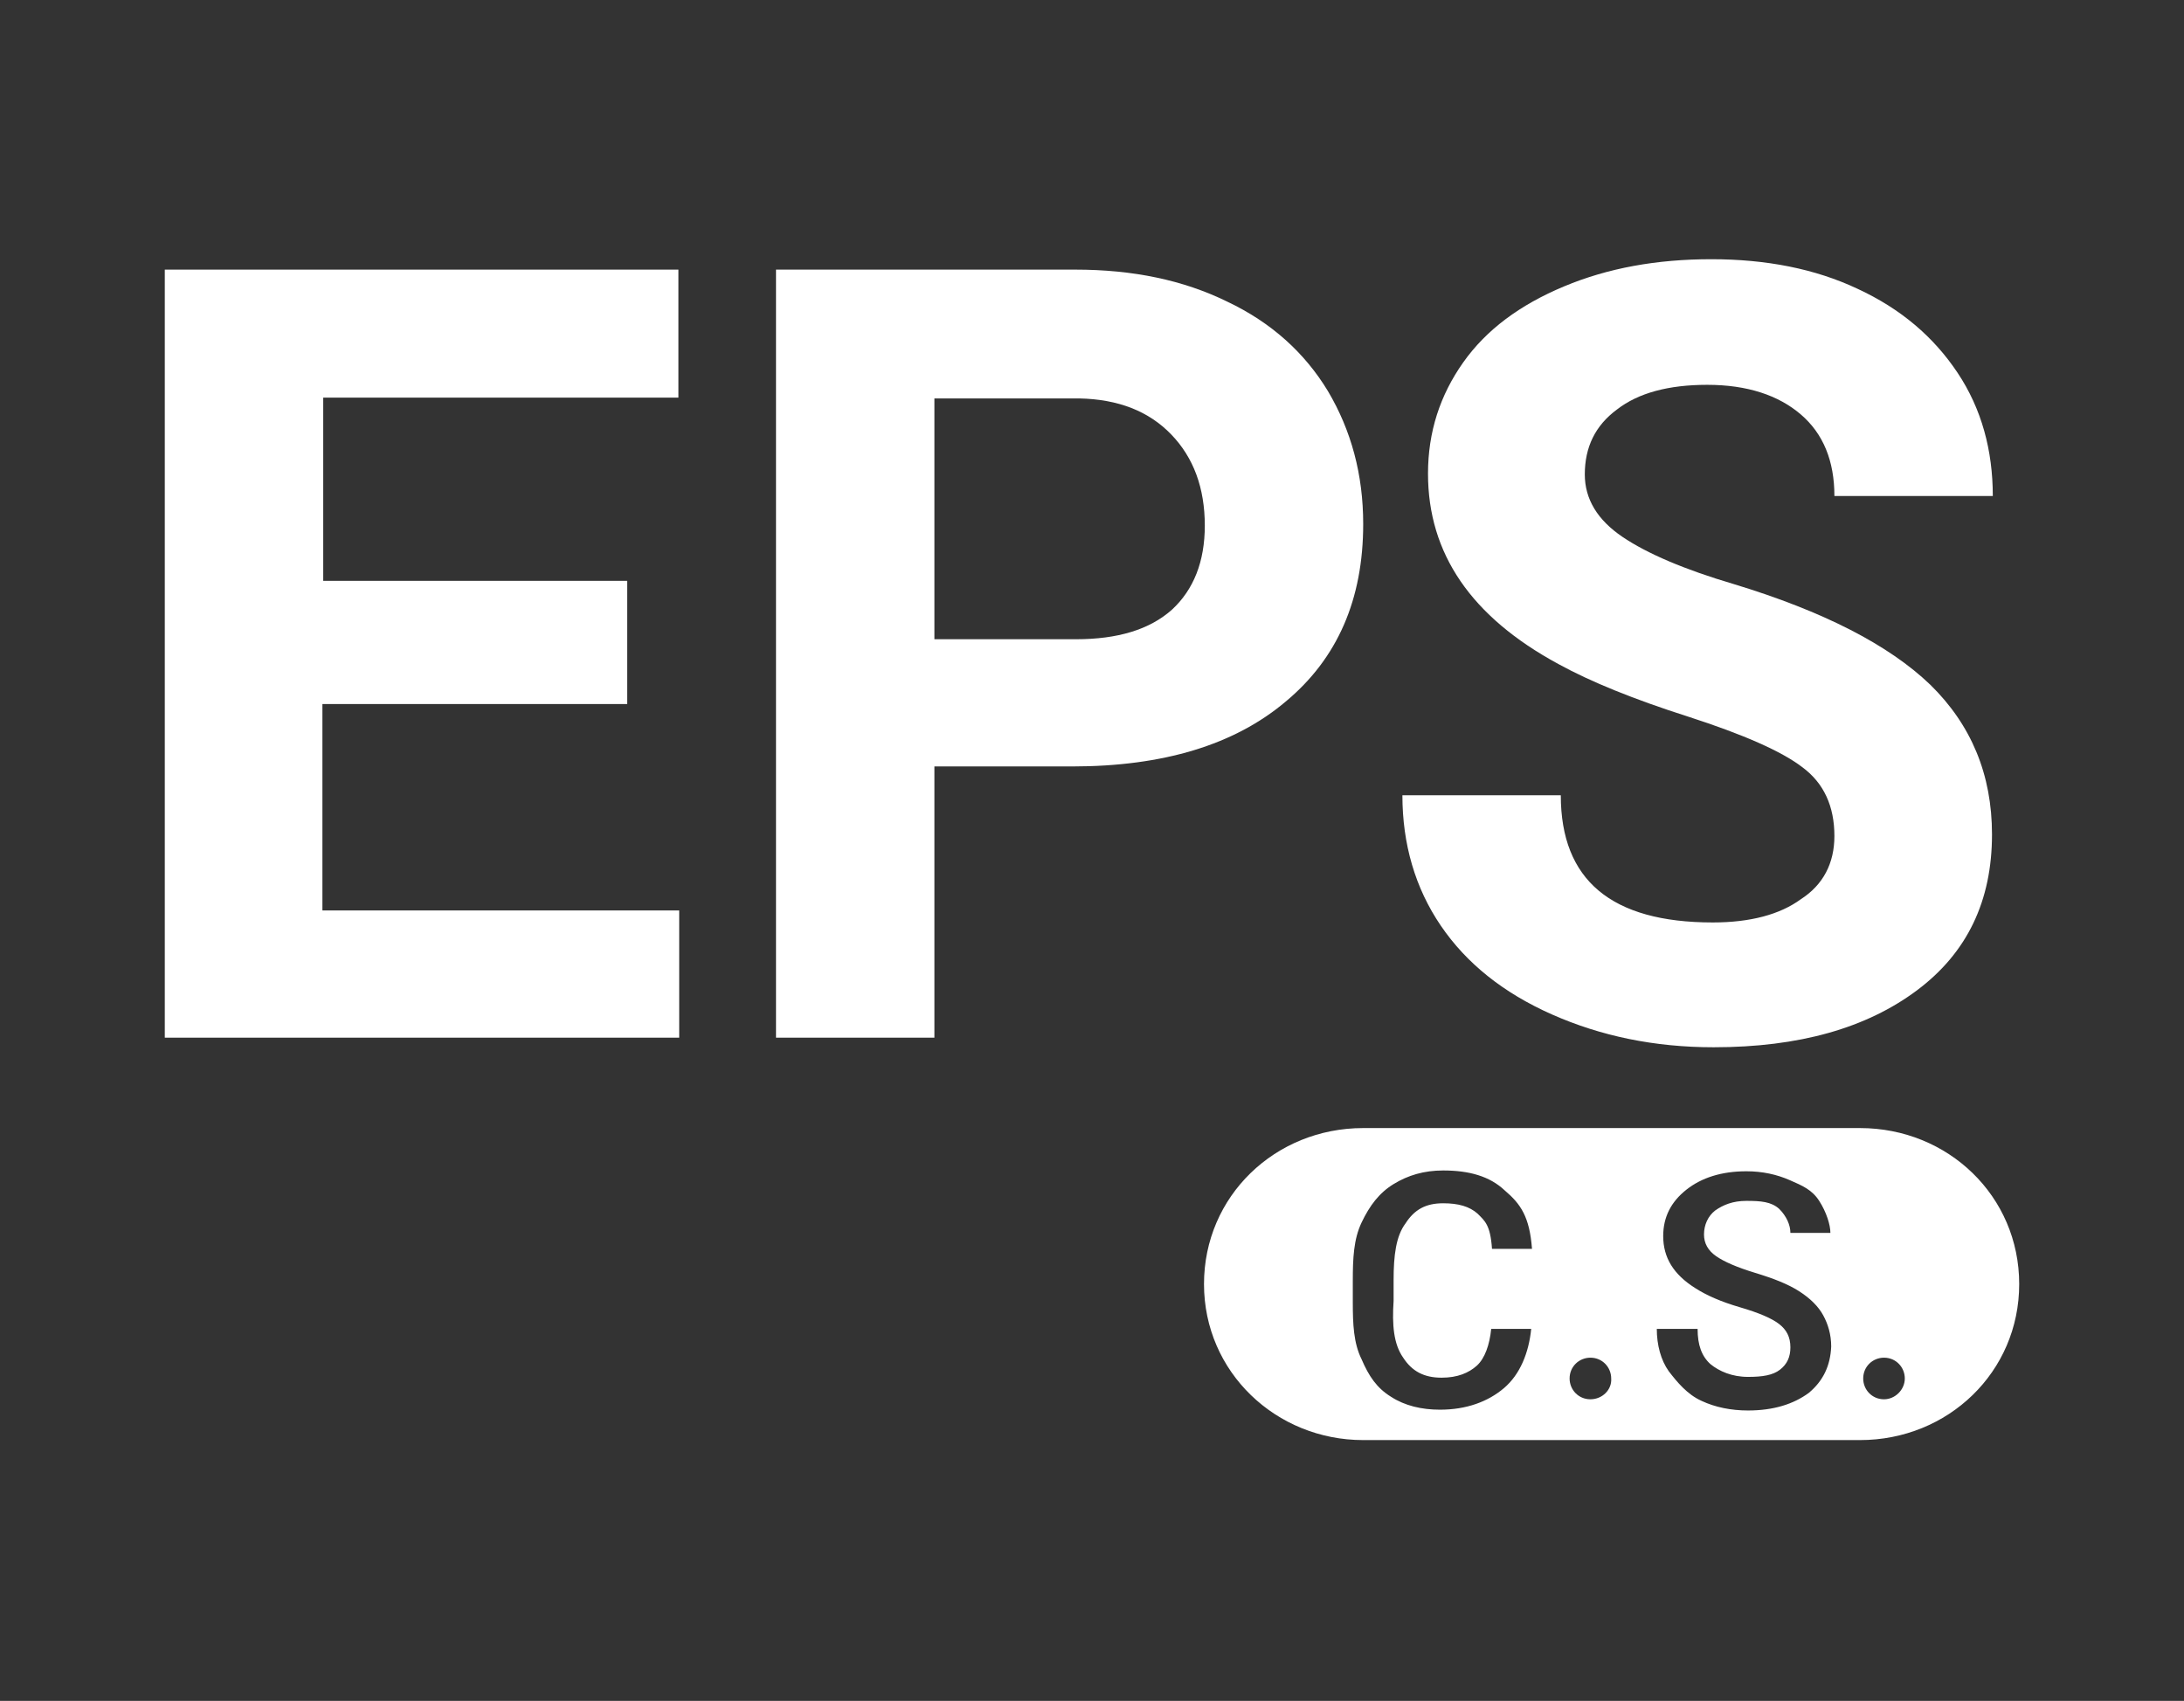 <?xml version="1.0" encoding="utf-8"?>
<!-- Generator: Adobe Illustrator 20.1.0, SVG Export Plug-In . SVG Version: 6.00 Build 0)  -->
<svg version="1.1" id="Capa_1" xmlns="http://www.w3.org/2000/svg" xmlns:xlink="http://www.w3.org/1999/xlink" x="0px" y="0px"
	 viewBox="0 0 273 212.6" style="enable-background:new 0 0 273 212.6;" xml:space="preserve">
<rect x="0" y="0" width="273" height="212.6" fill="#333333" stroke="none"/>
<style type="text/css">
	.st0{fill:#FFFFFF;}
</style>
<g>
	<path class="st0" d="M78.3,88h-38v25.8h44.6v15.9H20.6v-96h64.2v16H40.4v22.9h38V88z"/>
	<path class="st0" d="M116.8,95.9v33.8H97v-96h37.4c7.2,0,13.5,1.3,19,4c5.5,2.6,9.7,6.4,12.6,11.2c2.9,4.9,4.4,10.4,4.4,16.6
		c0,9.4-3.2,16.8-9.7,22.2c-6.4,5.4-15.3,8.1-26.7,8.1H116.8z M116.8,79.9h17.7c5.2,0,9.2-1.2,12-3.7c2.7-2.5,4.1-6,4.1-10.5
		c0-4.7-1.4-8.5-4.2-11.4c-2.8-2.9-6.6-4.4-11.5-4.5h-18.1V79.9z"/>
	<path class="st0" d="M229.3,104.5c0-3.7-1.3-6.6-4-8.6c-2.6-2-7.4-4.1-14.2-6.3c-6.9-2.2-12.3-4.4-16.3-6.6
		c-10.9-5.9-16.3-13.8-16.3-23.8c0-5.2,1.5-9.8,4.4-13.9s7.1-7.2,12.6-9.5c5.5-2.3,11.6-3.4,18.4-3.4c6.9,0,13,1.2,18.3,3.7
		c5.4,2.5,9.5,6,12.5,10.5c3,4.5,4.4,9.7,4.4,15.4h-19.8c0-4.4-1.4-7.8-4.2-10.2c-2.8-2.4-6.7-3.7-11.7-3.7c-4.8,0-8.6,1-11.3,3.1
		c-2.7,2-4,4.7-4,8.1c0,3.1,1.6,5.7,4.7,7.8c3.1,2.1,7.8,4.1,13.9,5.9c11.2,3.4,19.4,7.6,24.6,12.6c5.1,5,7.7,11.2,7.7,18.7
		c0,8.3-3.1,14.8-9.4,19.5c-6.3,4.7-14.7,7.1-25.4,7.1c-7.4,0-14.1-1.4-20.2-4.1c-6.1-2.7-10.7-6.4-13.9-11.1
		c-3.2-4.7-4.8-10.2-4.8-16.3h19.8c0,10.6,6.3,15.9,19,15.9c4.7,0,8.4-1,11-2.9C227.9,110.6,229.3,107.9,229.3,104.5z"/>
	<path class="st0" d="M232.5,141h-62.1c-11,0-19.9,8.5-19.9,19.5s9,19.5,19.9,19.5h62.1c11,0,19.9-8.5,19.9-19.5
		S243.5,141,232.5,141z M175.4,169.7c1.1,1.7,2.6,2.5,4.8,2.5c2,0,3.4-0.6,4.4-1.5c1-0.9,1.6-2.6,1.8-4.6h5c-0.3,3-1.4,5.7-3.4,7.4
		c-2,1.7-4.7,2.7-8,2.7c-2.3,0-4.4-0.5-6.1-1.6c-1.8-1.1-2.8-2.6-3.7-4.7c-1-2-1.1-4.4-1.1-7.1v-2.7c0-2.8,0.1-5.2,1.1-7.3
		c1-2.1,2.2-3.7,4-4.8c1.8-1.1,3.8-1.7,6.2-1.7c3.2,0,5.8,0.7,7.7,2.5c2,1.7,3.1,3.3,3.4,7.3h-5c-0.2-3-0.9-3.5-1.8-4.4
		c-1-0.9-2.4-1.3-4.3-1.3c-2.2,0-3.6,0.8-4.7,2.5c-1.2,1.6-1.5,4-1.5,7.1v2.6C174,165.6,174.2,168,175.4,169.7z M198.8,174.9
		c-1.5,0-2.6-1.2-2.6-2.6c0-1.5,1.2-2.6,2.6-2.6c1.5,0,2.6,1.2,2.6,2.6C201.5,173.7,200.3,174.9,198.8,174.9z M226.1,174.1
		c-1.9,1.4-4.4,2.2-7.6,2.2c-2.1,0-4.1-0.4-5.8-1.2c-1.8-0.8-3.1-2.4-4.1-3.7c-1-1.4-1.5-3.3-1.5-5.3h5.1c0,2,0.5,3.4,1.6,4.4
		c1.1,0.9,2.7,1.6,4.7,1.6c1.8,0,3.1-0.2,4-0.9c0.9-0.7,1.3-1.6,1.3-2.8c0-1.3-0.5-2.2-1.4-2.9c-0.9-0.7-2.5-1.4-4.9-2.1
		s-4.2-1.5-5.6-2.4c-2.7-1.7-4-3.8-4-6.5c0-2.4,1-4.3,2.9-5.8s4.4-2.3,7.5-2.3c2,0,3.8,0.4,5.4,1.1c1.6,0.7,2.8,1.2,3.7,2.6
		c0.9,1.4,1.4,3,1.4,4h-5c0-1-0.5-2.1-1.4-3c-1-0.9-2.3-1-4.1-1c-1.7,0-2.9,0.5-3.9,1.2c-0.9,0.7-1.4,1.8-1.4,3c0,1.1,0.5,2,1.5,2.7
		c1,0.7,2.6,1.4,4.9,2.1c2.3,0.7,4.1,1.4,5.5,2.3c1.4,0.9,2.4,1.9,3,3s1,2.4,1,3.9C228.8,170.7,227.9,172.6,226.1,174.1z
		 M235.5,174.9c-1.5,0-2.6-1.2-2.6-2.6c0-1.5,1.2-2.6,2.6-2.6c1.5,0,2.6,1.2,2.6,2.6C238.1,173.7,236.9,174.9,235.5,174.9z"/>
</g>
</svg>
